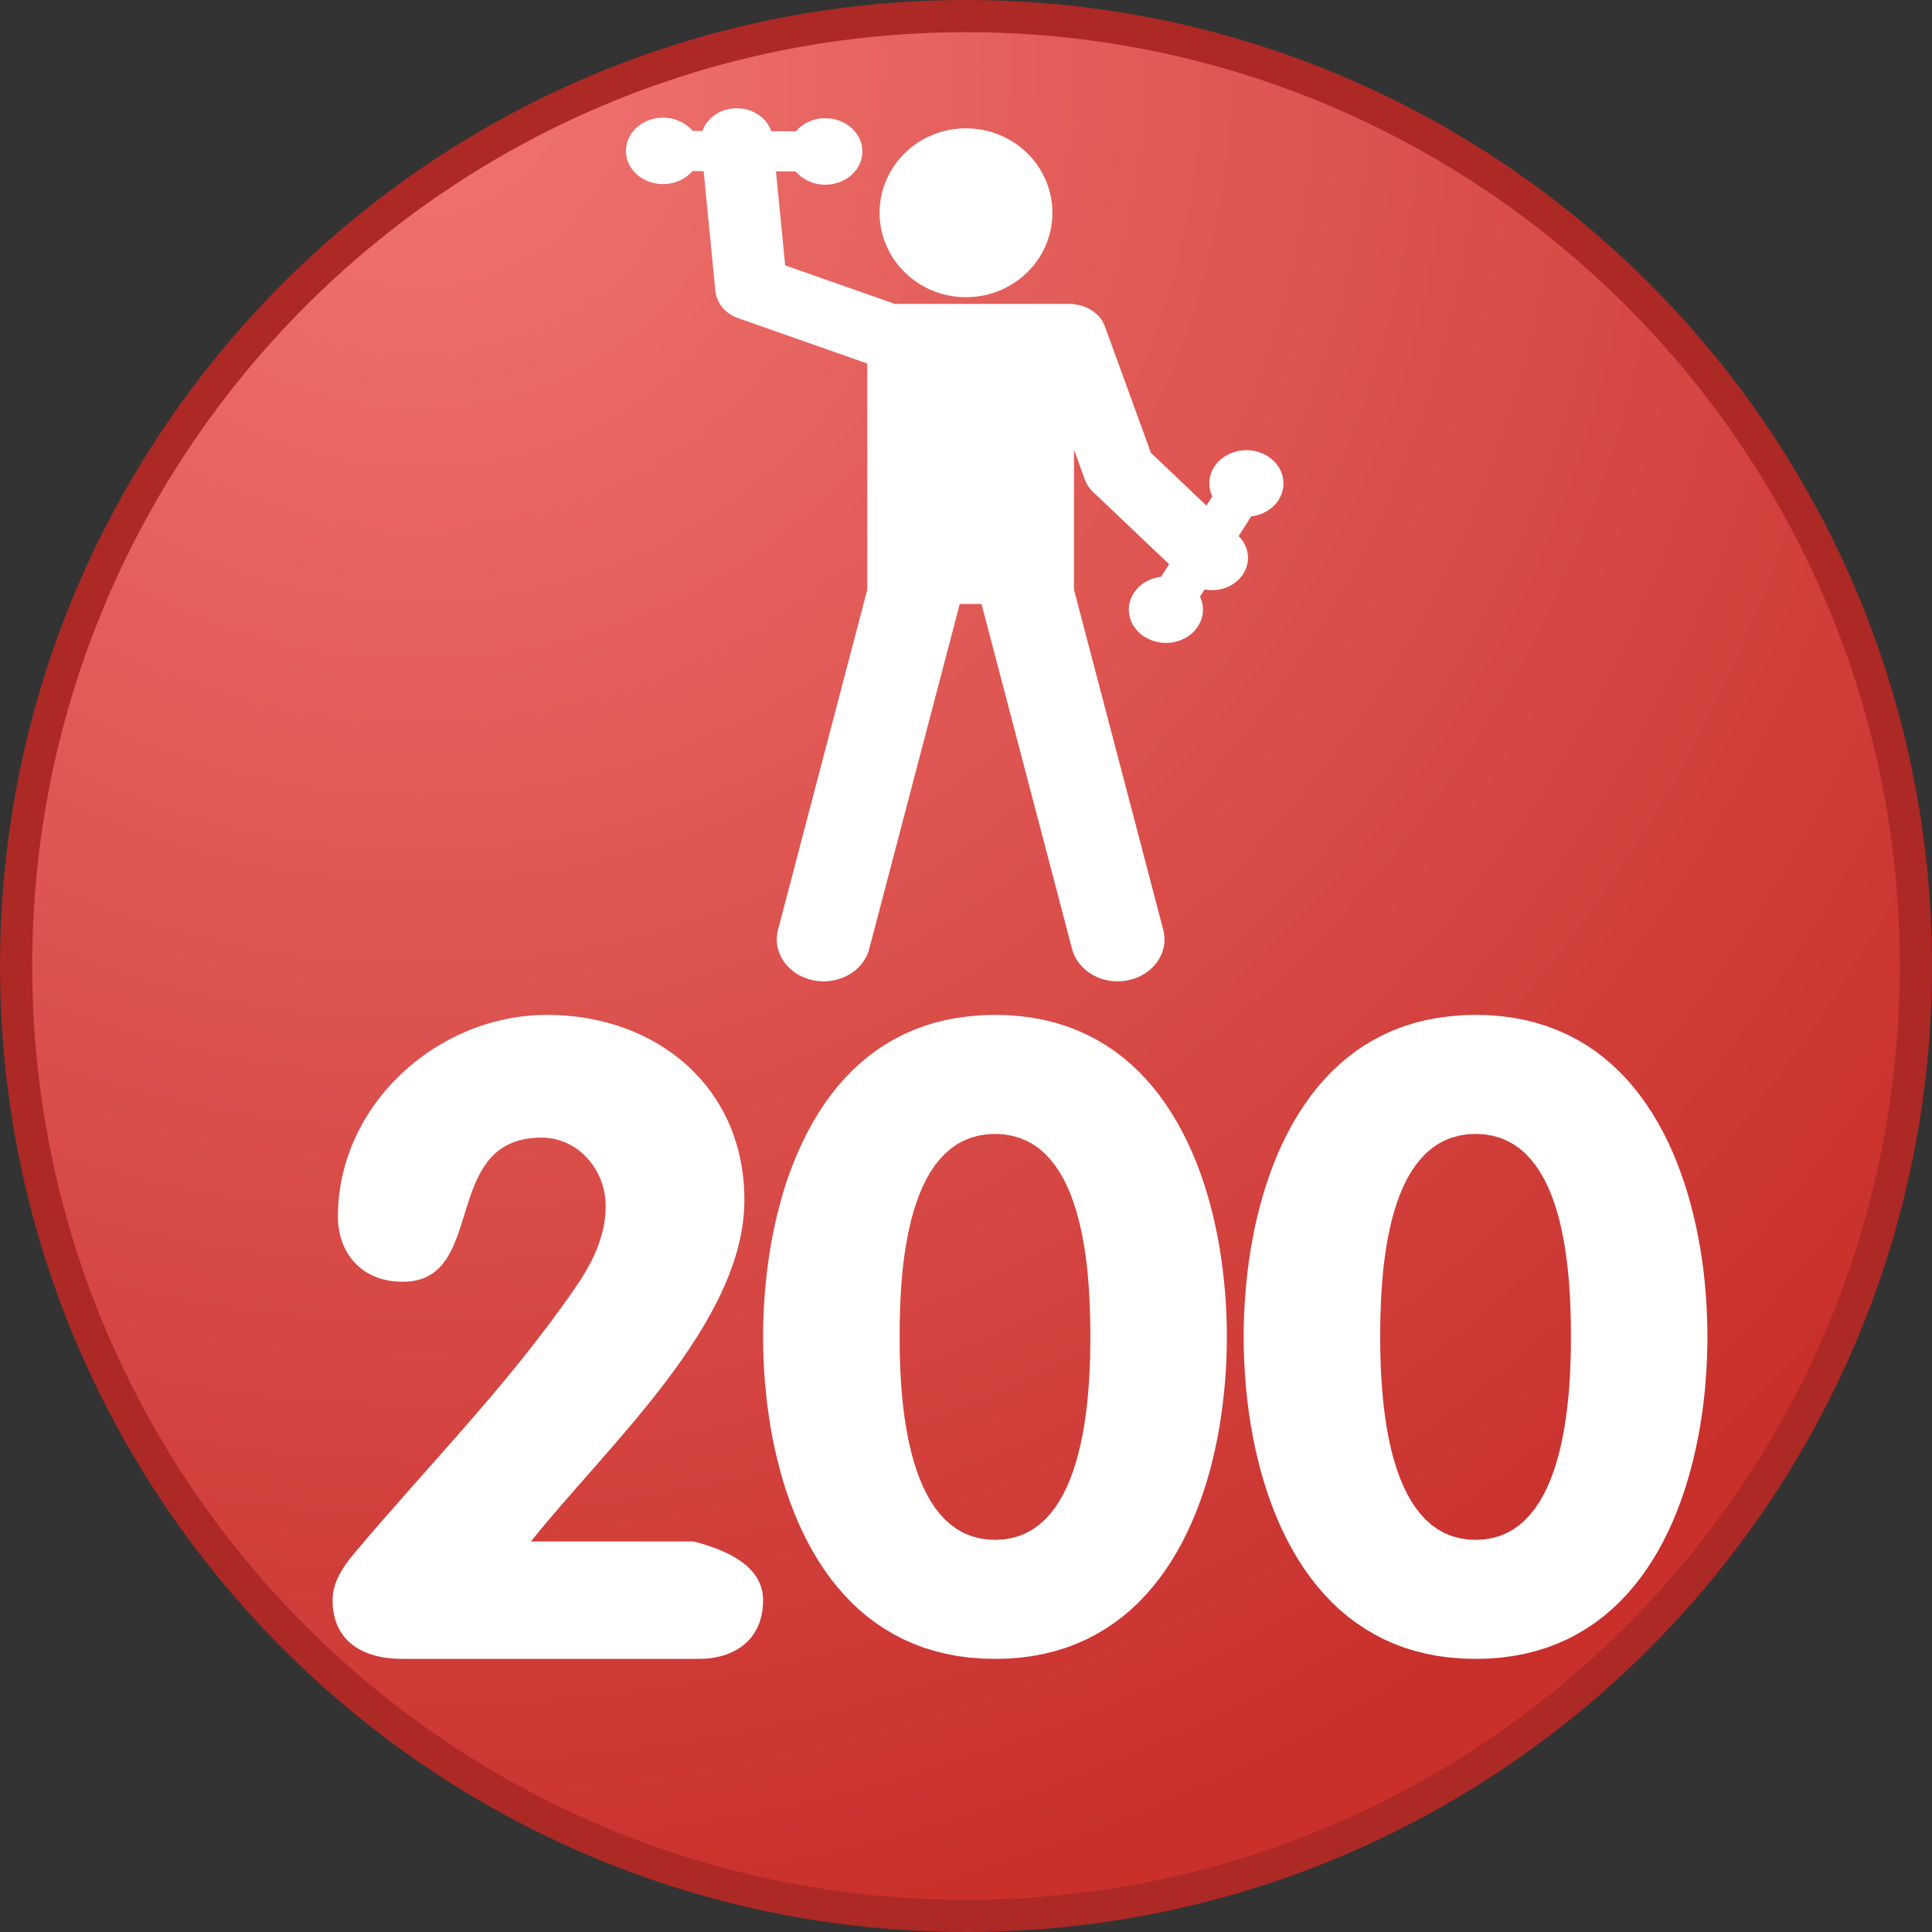 <?xml version="1.0" encoding="UTF-8" standalone="no"?>
<!DOCTYPE svg PUBLIC "-//W3C//DTD SVG 1.1//EN" "http://www.w3.org/Graphics/SVG/1.1/DTD/svg11.dtd">
<svg version="1.1" xmlns="http://www.w3.org/2000/svg" xmlns:xlink="http://www.w3.org/1999/xlink" preserveAspectRatio="xMidYMid meet" viewBox="0 0 300 300" width="400" height="400"><rect x="0" y="0" width="300" height="300" fill="#333333" stroke="none"/><defs><path d="M297.5 150C297.5 231.41 231.41 297.5 150 297.5C68.59 297.5 2.5 231.41 2.5 150C2.5 68.59 68.59 2.5 150 2.5C231.41 2.5 297.5 68.59 297.5 150Z" id="bFlS4lbdF"></path><radialGradient id="gradienta3hxEz9W4M" gradientUnits="userSpaceOnUse" cx="64.94" cy="10.37" r="295"><stop style="stop-color: #f07571;stop-opacity: 1" offset="0%"></stop><stop style="stop-color: #c9302c;stop-opacity: 1" offset="100%"></stop></radialGradient><path d="M150 19.93C142.59 19.93 136.58 25.8 136.58 33.04C136.58 40.28 142.59 46.15 150 46.15C157.41 46.15 163.42 40.28 163.42 33.04C163.42 25.8 157.41 19.93 150 19.93Z" id="dJC7CYZBf"></path><path d="M188.54 72.51C187.61 73.97 187.57 75.66 188.25 77.09C188.19 77.19 187.89 77.66 187.34 78.51L178.71 70.31C174.42 58.54 172.04 52 171.57 50.69C170.86 48.73 168.92 47.44 166.77 47.26C166.77 47.25 166.77 47.23 166.77 47.19C150.06 47.19 140.78 47.19 138.92 47.19C138.85 47.16 138.79 47.13 138.73 47.11C137.61 46.72 132 44.75 121.92 41.21L120.49 26.61C122.33 26.62 123.35 26.62 123.55 26.62C124.6 27.86 126.25 28.68 128.13 28.68C131.31 28.69 133.9 26.39 133.91 23.54C133.92 20.69 131.36 18.37 128.17 18.36C126.3 18.35 124.64 19.15 123.58 20.39C123.2 20.39 120.15 20.38 119.77 20.38C119.02 18.15 116.61 16.62 113.92 16.83C111.59 17.01 109.73 18.45 109.07 20.34C108.92 20.34 107.71 20.33 107.56 20.33C106.51 19.09 104.85 18.28 102.98 18.27C99.8 18.26 97.21 20.56 97.2 23.41C97.18 26.26 99.75 28.58 102.93 28.59C104.81 28.6 106.47 27.8 107.53 26.56C107.64 26.56 108.22 26.56 109.26 26.57C110.36 37.73 110.96 43.94 111.08 45.18C111.27 47.07 112.64 48.71 114.61 49.4C116.62 50.11 132.64 55.74 134.64 56.44C134.65 56.44 134.66 56.44 134.67 56.45C134.67 58.79 134.67 70.49 134.67 91.56C126.36 123.25 121.74 140.85 120.81 144.38C119.89 147.88 122.32 151.39 126.23 152.21C130.14 153.03 134.05 150.86 134.97 147.36C135.91 143.79 140.59 125.93 149.03 93.79L152.41 93.79C160.85 125.93 165.54 143.79 166.47 147.36C167.39 150.86 171.3 153.03 175.21 152.21C179.12 151.39 181.55 147.88 180.63 144.38C179.7 140.85 175.08 123.25 166.77 91.56L166.77 69.82C167.78 72.62 168.35 74.18 168.46 74.49C168.72 75.19 169.15 75.83 169.71 76.37C170.5 77.12 174.45 80.87 181.54 87.61C180.8 88.78 180.38 89.43 180.3 89.56C178.58 89.76 176.97 90.65 176.04 92.11C174.47 94.59 175.42 97.74 178.19 99.15C180.95 100.57 184.47 99.71 186.04 97.23C186.97 95.78 187.02 94.08 186.34 92.65C186.41 92.54 186.98 91.64 187.05 91.53C188.86 91.87 190.71 91.4 192.04 90.27C194.26 88.39 194.38 85.27 192.33 83.25C192.52 82.95 194.09 80.49 194.29 80.18C196.01 79.98 197.61 79.09 198.54 77.63C200.12 75.15 199.16 72 196.4 70.59C193.64 69.17 190.12 70.03 188.54 72.51Z" id="a1yM638yeF"></path><path d="M6017 8734L6037 8859L6065 8978L6101 9090L6145 9195L6197 9293L6257 9385L6325 9470L6401 9548L6482 9618L6567 9679L6654 9731L6745 9773L6838 9806L6934 9829L7034 9843L7136 9848L7195 9846L7253 9842L7309 9834L7365 9824L7419 9810L7472 9794L7524 9774L7575 9751L7625 9726L7674 9697L7721 9665L7768 9630L7813 9593L7857 9552L7942 9461L7982 9411L8019 9358L8054 9303L8086 9244L8116 9181L8143 9116L8190 8977L8226 8825L8251 8661L8267 8485L8272 8296L8267 8119L8252 7954L8226 7800L8190 7657L8144 7526L8117 7465L8088 7406L8056 7351L8022 7298L7985 7248L7945 7201L7903 7157L7860 7116L7815 7077L7769 7041L7721 7009L7672 6979L7621 6952L7569 6927L7514 6906L7459 6887L7402 6872L7343 6859L7221 6842L7093 6836L7012 6838L6932 6845L6852 6856L6774 6872L6697 6893L6621 6917L6547 6947L6473 6981L6400 7019L6328 7062L6188 7161L6051 7279L5919 7414L4686 7236L5465 3109L9484 3109L9484 4532L6617 4532L6379 5878L6506 5819L6635 5767L6763 5723L6893 5688L7023 5660L7154 5640L7285 5628L7417 5624L7665 5635L7904 5670L8019 5696L8133 5727L8243 5765L8352 5808L8458 5857L8561 5911L8662 5971L8761 6037L8951 6187L9132 6359L9217 6453L9297 6550L9371 6650L9440 6754L9503 6862L9561 6973L9613 7087L9659 7205L9736 7450L9791 7709L9824 7982L9835 8269L9826 8511L9800 8745L9755 8974L9693 9195L9613 9410L9516 9619L9400 9821L9267 10016L9168 10143L9064 10262L8956 10372L8843 10475L8725 10569L8603 10655L8476 10733L8344 10802L8207 10864L8066 10917L7920 10962L7769 10999L7614 11028L7454 11048L7120 11065L6852 11055L6596 11028L6354 10982L6123 10917L5906 10834L5701 10733L5509 10613L5330 10475L5165 10321L5018 10155L4889 9976L4777 9784L4682 9580L4604 9363L4544 9133L4502 8891L6017 8734Z" id="h13fvpABgY"></path><path d="M233.1 157.8L234.98 158.05L236.8 158.39L238.55 158.83L240.23 159.36L241.85 159.97L243.41 160.67L244.9 161.44L246.33 162.29L247.7 163.21L249 164.21L250.25 165.27L251.44 166.39L252.58 167.57L253.65 168.81L254.68 170.11L255.64 171.46L256.56 172.85L257.42 174.29L258.23 175.77L258.99 177.29L259.7 178.84L260.36 180.43L260.97 182.04L261.54 183.68L262.06 185.34L262.54 187.03L262.97 188.72L263.36 190.44L263.71 192.16L264.02 193.89L264.29 195.62L264.52 197.35L264.71 199.09L264.86 200.81L264.98 202.53L265.06 204.23L265.11 205.92L265.13 207.59L265.11 209.26L265.06 210.95L264.98 212.66L264.86 214.37L264.71 216.1L264.52 217.83L264.29 219.56L264.02 221.3L263.71 223.03L263.36 224.75L262.97 226.46L262.54 228.16L262.06 229.84L261.54 231.51L260.97 233.15L260.36 234.76L259.7 236.35L258.99 237.9L258.23 239.42L257.42 240.9L256.56 242.34L255.64 243.73L254.68 245.08L253.65 246.37L252.58 247.61L251.44 248.8L250.25 249.92L249 250.98L247.7 251.97L246.33 252.89L244.9 253.74L243.41 254.52L241.85 255.21L240.23 255.83L238.55 256.35L236.8 256.79L234.98 257.14L233.1 257.39L231.14 257.54L229.12 257.59L227.1 257.54L225.15 257.39L223.26 257.14L221.45 256.79L219.7 256.35L218.01 255.83L216.39 255.21L214.84 254.52L213.35 253.74L211.92 252.89L210.55 251.97L209.24 250.98L207.99 249.92L206.8 248.8L205.67 247.61L204.59 246.37L203.57 245.08L202.61 243.73L201.69 242.34L200.83 240.9L200.02 239.42L199.26 237.9L198.55 236.35L197.89 234.76L197.27 233.15L196.71 231.51L196.19 229.84L195.71 228.16L195.28 226.46L194.88 224.75L194.54 223.03L194.23 221.3L193.96 219.56L193.73 217.83L193.54 216.1L193.39 214.37L193.27 212.66L193.18 210.95L193.13 209.26L193.12 207.59L193.13 205.92L193.18 204.23L193.27 202.53L193.39 200.81L193.54 199.09L193.73 197.35L193.96 195.62L194.23 193.89L194.54 192.16L194.88 190.44L195.28 188.72L195.71 187.03L196.19 185.34L196.71 183.68L197.27 182.04L197.89 180.43L198.55 178.84L199.26 177.29L200.02 175.77L200.83 174.29L201.69 172.85L202.61 171.46L203.57 170.11L204.59 168.81L205.67 167.57L206.8 166.39L207.99 165.27L209.24 164.21L210.55 163.21L211.92 162.29L213.35 161.44L214.84 160.67L216.39 159.97L218.01 159.36L219.7 158.83L221.45 158.39L223.26 158.05L225.15 157.8L227.1 157.64L229.12 157.59L231.14 157.64L233.1 157.8ZM226.52 176.35L225.34 176.68L224.24 177.13L223.22 177.69L222.26 178.36L221.38 179.13L220.57 179.99L219.82 180.93L219.13 181.95L218.5 183.04L217.93 184.19L217.41 185.4L216.94 186.66L216.53 187.96L216.15 189.29L215.83 190.66L215.54 192.04L215.29 193.43L215.08 194.83L214.9 196.23L214.75 197.62L214.63 199L214.53 200.35L214.45 201.67L214.4 202.96L214.36 204.2L214.33 205.39L214.32 206.53L214.32 207.59L214.32 208.6L214.33 209.67L214.36 210.82L214.4 212.02L214.45 213.28L214.53 214.57L214.63 215.91L214.75 217.27L214.9 218.65L215.08 220.05L215.29 221.45L215.54 222.85L215.83 224.25L216.15 225.62L216.53 226.97L216.94 228.29L217.41 229.57L217.93 230.8L218.5 231.97L219.13 233.08L219.82 234.13L220.57 235.09L221.38 235.97L222.26 236.76L223.22 237.45L224.24 238.03L225.34 238.49L226.52 238.83L227.78 239.04L229.13 239.11L230.47 239.04L231.73 238.83L232.91 238.49L234.01 238.03L235.03 237.45L235.99 236.76L236.87 235.97L237.68 235.09L238.43 234.13L239.12 233.08L239.75 231.97L240.32 230.8L240.84 229.57L241.31 228.29L241.72 226.97L242.1 225.62L242.42 224.25L242.71 222.85L242.96 221.45L243.17 220.05L243.35 218.65L243.5 217.27L243.63 215.91L243.72 214.57L243.8 213.28L243.85 212.02L243.89 210.82L243.92 209.67L243.93 208.6L243.93 207.59L243.93 206.53L243.92 205.39L243.89 204.2L243.85 202.96L243.8 201.67L243.72 200.35L243.63 199L243.5 197.62L243.35 196.23L243.17 194.83L242.96 193.43L242.71 192.04L242.42 190.66L242.1 189.29L241.72 187.96L241.31 186.66L240.84 185.4L240.32 184.19L239.75 183.04L239.12 181.95L238.43 180.93L237.68 179.99L236.87 179.13L235.99 178.36L235.03 177.69L234.01 177.13L232.91 176.68L231.73 176.35L230.47 176.14L229.13 176.07L227.78 176.14L226.52 176.35Z" id="b1AbqJJFUP"></path><path d="M158.47 157.8L160.36 158.05L162.18 158.39L163.93 158.83L165.61 159.36L167.23 159.97L168.78 160.67L170.27 161.44L171.7 162.29L173.07 163.21L174.38 164.21L175.63 165.27L176.82 166.39L177.95 167.57L179.03 168.81L180.05 170.11L181.02 171.46L181.93 172.85L182.79 174.29L183.6 175.77L184.36 177.29L185.07 178.84L185.74 180.43L186.35 182.04L186.92 183.68L187.44 185.34L187.92 187.03L188.35 188.72L188.74 190.44L189.09 192.16L189.4 193.89L189.66 195.62L189.89 197.35L190.08 199.09L190.24 200.81L190.36 202.53L190.44 204.23L190.49 205.92L190.5 207.59L190.49 209.26L190.44 210.95L190.36 212.66L190.24 214.37L190.08 216.1L189.89 217.83L189.66 219.56L189.4 221.3L189.09 223.03L188.74 224.75L188.35 226.46L187.92 228.16L187.44 229.84L186.92 231.51L186.35 233.15L185.74 234.76L185.07 236.35L184.36 237.9L183.6 239.42L182.79 240.9L181.93 242.34L181.02 243.73L180.05 245.08L179.03 246.37L177.95 247.61L176.82 248.8L175.63 249.92L174.38 250.98L173.07 251.97L171.7 252.89L170.27 253.74L168.78 254.52L167.23 255.21L165.61 255.83L163.93 256.35L162.18 256.79L160.36 257.14L158.47 257.39L156.52 257.54L154.5 257.59L152.47 257.54L150.52 257.39L148.64 257.14L146.82 256.79L145.07 256.35L143.39 255.83L141.77 255.21L140.22 254.52L138.73 253.74L137.3 252.89L135.93 251.97L134.62 250.98L133.37 249.92L132.18 248.8L131.05 247.61L129.97 246.37L128.95 245.08L127.98 243.73L127.07 242.34L126.21 240.9L125.4 239.42L124.64 237.9L123.93 236.35L123.27 234.76L122.65 233.15L122.08 231.51L121.56 229.84L121.09 228.16L120.65 226.46L120.26 224.75L119.91 223.03L119.6 221.3L119.34 219.56L119.11 217.83L118.92 216.1L118.76 214.37L118.64 212.66L118.56 210.95L118.51 209.26L118.49 207.59L118.51 205.92L118.56 204.23L118.64 202.53L118.76 200.81L118.92 199.09L119.11 197.35L119.34 195.62L119.6 193.89L119.91 192.16L120.26 190.44L120.65 188.72L121.09 187.03L121.56 185.34L122.08 183.68L122.65 182.04L123.27 180.43L123.93 178.84L124.64 177.29L125.4 175.77L126.21 174.29L127.07 172.85L127.98 171.46L128.95 170.11L129.97 168.81L131.05 167.57L132.18 166.39L133.37 165.27L134.62 164.21L135.93 163.21L137.3 162.29L138.73 161.44L140.22 160.67L141.77 159.97L143.39 159.36L145.07 158.83L146.82 158.39L148.64 158.05L150.52 157.8L152.47 157.64L154.5 157.59L156.52 157.64L158.47 157.8ZM151.9 176.35L150.72 176.68L149.62 177.13L148.59 177.69L147.64 178.36L146.76 179.13L145.94 179.99L145.19 180.93L144.5 181.95L143.88 183.04L143.3 184.19L142.79 185.4L142.32 186.66L141.9 187.96L141.53 189.29L141.2 190.66L140.92 192.04L140.67 193.43L140.45 194.83L140.27 196.23L140.12 197.62L140 199L139.9 200.35L139.83 201.67L139.77 202.96L139.74 204.2L139.71 205.39L139.7 206.53L139.7 207.59L139.7 208.6L139.71 209.67L139.74 210.82L139.77 212.02L139.83 213.28L139.9 214.57L140 215.91L140.12 217.27L140.27 218.65L140.45 220.05L140.67 221.45L140.92 222.85L141.2 224.25L141.53 225.62L141.9 226.97L142.32 228.29L142.79 229.57L143.3 230.8L143.88 231.97L144.5 233.08L145.19 234.13L145.94 235.09L146.76 235.97L147.64 236.76L148.59 237.45L149.62 238.03L150.72 238.49L151.9 238.83L153.16 239.04L154.5 239.11L155.85 239.04L157.1 238.83L158.28 238.49L159.38 238.03L160.41 237.45L161.36 236.76L162.25 235.97L163.06 235.09L163.81 234.13L164.5 233.08L165.13 231.97L165.7 230.8L166.22 229.57L166.68 228.29L167.1 226.97L167.47 225.62L167.8 224.25L168.09 222.85L168.34 221.45L168.55 220.05L168.73 218.65L168.88 217.27L169 215.91L169.1 214.57L169.17 213.28L169.23 212.02L169.27 210.82L169.29 209.67L169.31 208.6L169.31 207.59L169.31 206.53L169.29 205.39L169.27 204.2L169.23 202.96L169.17 201.67L169.1 200.35L169 199L168.88 197.62L168.73 196.23L168.55 194.83L168.34 193.43L168.09 192.04L167.8 190.66L167.47 189.29L167.1 187.96L166.68 186.66L166.22 185.4L165.7 184.19L165.13 183.04L164.5 181.95L163.81 180.93L163.06 179.99L162.25 179.13L161.36 178.36L160.41 177.69L159.38 177.13L158.28 176.68L157.1 176.35L155.85 176.14L154.5 176.07L153.16 176.14L151.9 176.35Z" id="dB9wb6ajK"></path><path d="M118.49 248.47C118.49 254.83 113.8 257.59 108.55 257.59C103.93 257.59 67.03 257.59 62.42 257.59C56.34 257.59 51.64 254.83 51.64 248.47C51.64 245.58 53.44 243.09 54.82 241.43C66.28 227.76 78.72 215.33 89.21 200.13C91.7 196.54 94.05 192.26 94.05 187.29C94.05 181.62 89.77 176.65 84.1 176.65C68.22 176.65 75.82 199.03 62.55 199.03C55.93 199.03 52.47 194.33 52.47 188.94C52.47 171.54 67.94 157.59 84.93 157.59C101.92 157.59 115.59 168.78 115.59 186.32C115.59 205.51 94.19 224.58 82.44 239.36C84.13 239.36 92.55 239.36 107.71 239.36C114.9 241.2 118.49 244.24 118.49 248.47Z" id="na9NyL6OO"></path></defs><g><g><g><use xlink:href="#bFlS4lbdF" opacity="1" fill="url(#gradienta3hxEz9W4M)"></use><g><use xlink:href="#bFlS4lbdF" opacity="1" fill-opacity="0" stroke="#ac2925" stroke-width="5" stroke-opacity="1"></use></g></g><g><use xlink:href="#dJC7CYZBf" opacity="1" fill="#ffffff" fill-opacity="1"></use><g><use xlink:href="#dJC7CYZBf" opacity="1" fill-opacity="0" stroke="#000000" stroke-width="1" stroke-opacity="0"></use></g></g><g><use xlink:href="#a1yM638yeF" opacity="1" fill="#ffffff" fill-opacity="1"></use><g><use xlink:href="#a1yM638yeF" opacity="1" fill-opacity="0" stroke="#361d1d" stroke-width="0" stroke-opacity="0"></use></g></g><g><use xlink:href="#h13fvpABgY" opacity="1" fill="#000000" fill-opacity="1"></use><g><use xlink:href="#h13fvpABgY" opacity="1" fill-opacity="0" stroke="#000000" stroke-width="1" stroke-opacity="1"></use></g></g><g><use xlink:href="#b1AbqJJFUP" opacity="1" fill="#ffffff" fill-opacity="1"></use><g><use xlink:href="#b1AbqJJFUP" opacity="1" fill-opacity="0" stroke="#000000" stroke-width="0" stroke-opacity="1"></use></g></g><g><use xlink:href="#dB9wb6ajK" opacity="1" fill="#ffffff" fill-opacity="1"></use><g><use xlink:href="#dB9wb6ajK" opacity="1" fill-opacity="0" stroke="#000000" stroke-width="0" stroke-opacity="1"></use></g></g><g><use xlink:href="#na9NyL6OO" opacity="1" fill="#ffffff" fill-opacity="1"></use><g><use xlink:href="#na9NyL6OO" opacity="1" fill-opacity="0" stroke="#000000" stroke-width="0" stroke-opacity="1"></use></g></g></g></g></svg>